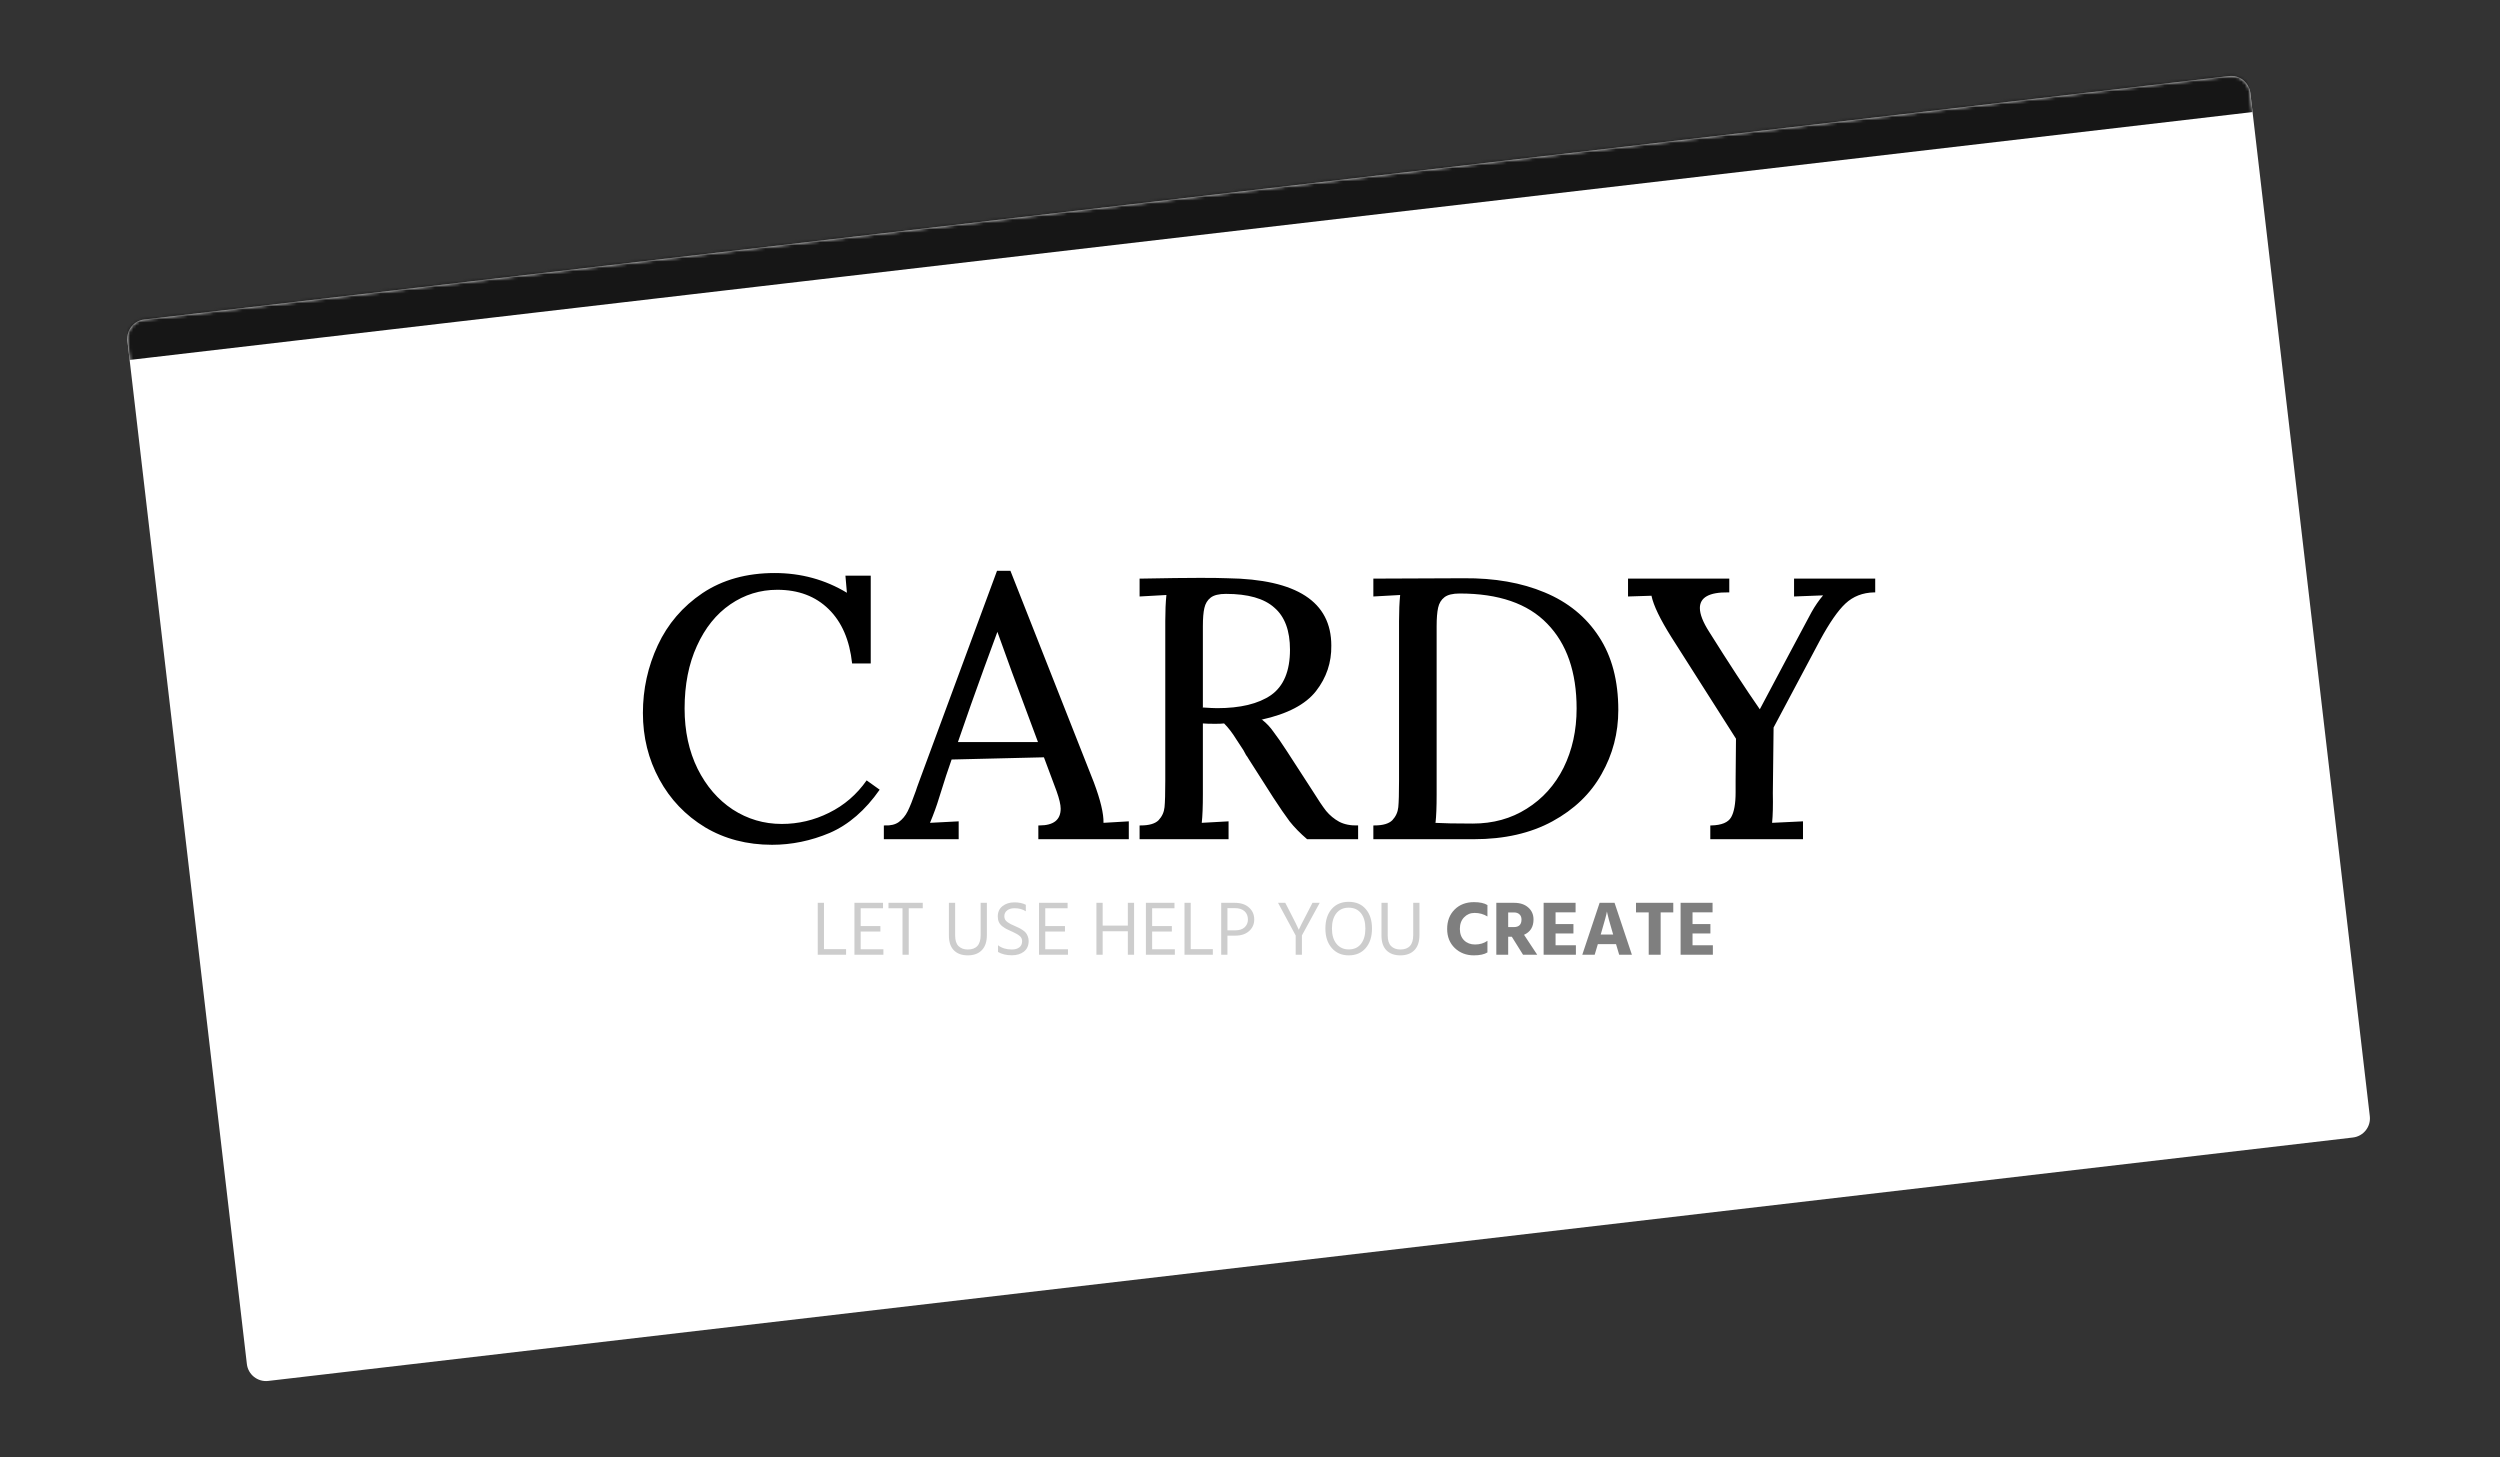 <svg width="779" height="454" viewBox="0 0 779 454" fill="none" xmlns="http://www.w3.org/2000/svg">
<rect x="0" y="0" width="779" height="454" fill="#333333" stroke="none"/>
<mask id="path-1-inside-1_1_14" fill="white">
<path d="M39.696 106.2C39.312 102.909 41.668 99.929 44.959 99.545L694.546 23.696C697.838 23.311 700.817 25.668 701.202 28.959L738.43 347.793C738.815 351.085 736.458 354.064 733.167 354.449L83.58 430.298C80.289 430.682 77.309 428.326 76.925 425.034L39.696 106.2Z"/>
</mask>
<path d="M39.696 106.2C39.312 102.909 41.668 99.929 44.959 99.545L694.546 23.696C697.838 23.311 700.817 25.668 701.202 28.959L738.43 347.793C738.815 351.085 736.458 354.064 733.167 354.449L83.58 430.298C80.289 430.682 77.309 428.326 76.925 425.034L39.696 106.2Z" fill="white"/>
<path d="M39.696 106.2C38.543 96.326 45.613 87.387 55.487 86.234L681.235 13.169C691.109 12.016 700.049 19.085 701.202 28.959L701.897 34.919C701.897 34.919 699.229 35.231 695.938 35.615L46.351 111.464C43.06 111.848 40.392 112.16 40.392 112.16L39.696 106.2ZM739.126 353.753L77.621 430.994L739.126 353.753ZM77.621 430.994L39 100.241L77.621 430.994ZM700.506 23L739.126 353.753L700.506 23Z" fill="#161616" mask="url(#path-1-inside-1_1_14)"/>
<path d="M274.105 246.069C269.62 252.488 264.439 256.973 258.561 259.525C252.684 262 246.691 263.237 240.581 263.237C232.771 263.237 225.811 261.42 219.701 257.785C213.592 254.073 208.836 249.085 205.433 242.821C202.031 236.557 200.329 229.674 200.329 222.173C200.329 214.749 201.876 207.712 204.969 201.061C208.063 194.41 212.703 188.997 218.889 184.821C225.153 180.645 232.655 178.557 241.393 178.557C249.591 178.557 257.092 180.606 263.897 184.705L263.433 179.369H271.321V206.745H265.521C264.748 199.476 262.312 193.83 258.213 189.809C254.115 185.788 248.779 183.777 242.205 183.777C236.869 183.777 231.997 185.285 227.589 188.301C223.181 191.317 219.701 195.648 217.149 201.293C214.597 206.861 213.321 213.357 213.321 220.781C213.321 227.818 214.675 234.082 217.381 239.573C220.088 244.986 223.723 249.201 228.285 252.217C232.925 255.233 238.029 256.741 243.597 256.741C248.779 256.741 253.689 255.581 258.329 253.261C263.047 250.941 266.952 247.577 270.045 243.169L274.105 246.069ZM351.735 261.497H323.547V257.205H323.895C328.303 257.205 330.507 255.465 330.507 251.985C330.507 250.748 330.081 248.93 329.231 246.533L325.287 235.977L296.171 236.673H296.519C295.591 239.225 294.276 243.246 292.575 248.737C291.879 251.057 290.951 253.609 289.791 256.393L298.723 255.929V261.497H275.407V257.205H275.755C277.533 257.282 278.964 256.934 280.047 256.161C281.207 255.31 282.135 254.189 282.831 252.797C283.527 251.405 284.377 249.278 285.383 246.417C285.46 246.108 285.885 244.909 286.659 242.821L310.671 177.861H314.847L340.831 243.749C342.919 249.317 343.924 253.532 343.847 256.393L351.735 255.929V261.497ZM315.311 209.413L310.787 196.885L306.611 208.253C303.904 215.677 301.197 223.333 298.491 231.221H323.431L315.311 209.413ZM408.92 246.301C410.699 249.162 412.129 251.289 413.212 252.681C414.372 254.073 415.725 255.194 417.272 256.045C418.896 256.896 420.868 257.282 423.188 257.205V261.497H407.296C405.131 259.641 403.313 257.785 401.844 255.929C400.452 254.073 398.751 251.598 396.74 248.505L388.968 236.325C388.813 236.016 388.581 235.668 388.272 235.281C388.04 234.817 387.769 234.314 387.46 233.773C387.228 233.464 386.493 232.342 385.256 230.409C384.019 228.398 382.743 226.736 381.428 225.421C380.809 225.498 379.881 225.537 378.644 225.537C376.943 225.537 375.667 225.498 374.816 225.421V247.461C374.816 251.328 374.7 254.305 374.468 256.393L382.82 255.929V261.497H355.096V257.205H355.444C358.073 257.205 359.929 256.664 361.012 255.581C362.095 254.421 362.713 253.068 362.868 251.521C363.023 249.974 363.1 247.19 363.1 243.169V193.521C363.1 190.428 363.216 187.721 363.448 185.401L355.096 185.865V180.297H355.444C363.487 180.142 369.673 180.065 374.004 180.065C377.793 180.065 380.616 180.104 382.472 180.181C404.048 180.49 414.836 187.489 414.836 201.177C414.913 206.436 413.328 211.153 410.08 215.329C406.832 219.505 401.148 222.482 393.028 224.261H393.26C394.652 225.344 395.851 226.62 396.856 228.089C397.939 229.481 399.331 231.492 401.032 234.121L408.92 246.301ZM379.224 220.665C386.493 220.665 392.1 219.312 396.044 216.605C399.988 213.821 401.96 209.104 401.96 202.453C401.96 196.498 400.336 192.129 397.088 189.345C393.917 186.484 388.891 185.053 382.008 185.053C379.843 185.053 378.257 185.44 377.252 186.213C376.247 186.986 375.589 188.069 375.28 189.461C374.971 190.776 374.816 192.67 374.816 195.145V198.625V220.433H374.468C376.788 220.588 378.373 220.665 379.224 220.665ZM456.124 180.181C465.713 180.104 474.104 181.573 481.296 184.589C488.565 187.605 494.21 192.206 498.232 198.393C502.253 204.502 504.264 212.12 504.264 221.245C504.264 228.437 502.524 235.088 499.044 241.197C495.641 247.306 490.537 252.217 483.732 255.929C476.926 259.641 468.768 261.497 459.256 261.497H427.936V257.205H428.284C430.913 257.205 432.769 256.664 433.852 255.581C434.934 254.421 435.553 253.068 435.708 251.521C435.862 249.974 435.94 247.19 435.94 243.169V193.521C435.94 190.428 436.056 187.721 436.288 185.401L427.936 185.865V180.297L456.124 180.181ZM458.908 256.625C465.249 256.625 470.856 255.078 475.728 251.985C480.677 248.892 484.505 244.638 487.212 239.225C489.918 233.734 491.272 227.586 491.272 220.781C491.272 209.413 488.217 200.597 482.108 194.333C476.076 188.069 466.989 184.937 454.848 184.937C452.682 184.937 451.097 185.324 450.092 186.097C449.086 186.87 448.429 187.953 448.12 189.345C447.81 190.737 447.656 192.67 447.656 195.145V198.625V247.577C447.656 251.444 447.54 254.382 447.308 256.393H446.96C449.589 256.548 453.572 256.625 458.908 256.625ZM584.317 184.589H583.969C580.412 184.666 577.435 185.826 575.037 188.069C572.717 190.234 570.088 194.024 567.149 199.437L552.649 226.697L552.417 247.113C552.495 250.98 552.417 254.073 552.185 256.393L561.813 255.929V261.497H532.929V257.205H533.277C536.448 257.128 538.497 256.277 539.425 254.653C540.353 253.029 540.817 250.438 540.817 246.881V243.169L540.933 230.177L520.865 198.625C517.308 192.98 515.22 188.649 514.601 185.633L507.293 185.865V180.297H538.845V184.589H538.497C532.62 184.512 529.681 186.136 529.681 189.461C529.681 191.394 530.648 193.869 532.581 196.885C538.691 206.629 543.949 214.672 548.357 221.013C548.744 220.24 551.721 214.633 557.289 204.193L562.741 193.985C562.896 193.676 563.476 192.593 564.481 190.737C565.564 188.804 566.763 187.064 568.077 185.517L559.029 185.865V180.297H584.317V184.589Z" fill="black"/>
<path d="M256.75 295.745H263.638V297.497H254.806V281.321H256.75V295.745ZM268.187 295.793H275.267V297.497H266.243V281.321H275.147V283.025H268.187V288.569H274.331V290.273H268.187V295.793ZM287.531 281.321V283.025H283.163V297.497H281.219V283.025H276.851V281.321H287.531ZM305.568 291.401V281.321H307.512V291.353C307.512 293.433 306.984 295.009 305.928 296.081C304.888 297.153 303.432 297.689 301.56 297.689C299.72 297.689 298.28 297.169 297.24 296.129C296.2 295.073 295.68 293.545 295.68 291.545V281.321H297.624V291.521C297.624 293.009 297.976 294.105 298.68 294.809C299.4 295.513 300.36 295.865 301.56 295.865C304.232 295.865 305.568 294.377 305.568 291.401ZM319.645 281.921V283.961C318.669 283.321 317.501 283.001 316.141 283.001C315.165 283.001 314.389 283.233 313.813 283.697C313.237 284.145 312.949 284.737 312.949 285.473C312.949 285.857 313.021 286.201 313.165 286.505C313.325 286.809 313.597 287.097 313.981 287.369C314.365 287.625 314.693 287.825 314.965 287.969C315.237 288.097 315.661 288.289 316.237 288.545C316.781 288.785 317.197 288.977 317.485 289.121C317.773 289.249 318.141 289.465 318.589 289.769C319.053 290.057 319.397 290.345 319.621 290.633C319.861 290.905 320.069 291.273 320.245 291.737C320.437 292.185 320.533 292.673 320.533 293.201C320.533 294.625 320.045 295.729 319.069 296.513C318.093 297.281 316.837 297.665 315.301 297.665C313.605 297.665 312.165 297.321 310.981 296.633V294.545C312.149 295.425 313.573 295.865 315.253 295.865C316.261 295.865 317.053 295.641 317.629 295.193C318.205 294.745 318.493 294.097 318.493 293.249C318.493 292.897 318.421 292.585 318.277 292.313C318.149 292.025 317.925 291.769 317.605 291.545C317.301 291.305 317.005 291.113 316.717 290.969C316.445 290.809 316.069 290.617 315.589 290.393C315.493 290.345 315.349 290.281 315.157 290.201C314.469 289.897 313.941 289.649 313.573 289.457C313.221 289.265 312.797 288.985 312.301 288.617C311.821 288.233 311.469 287.793 311.245 287.297C311.021 286.801 310.909 286.225 310.909 285.569C310.909 284.193 311.397 283.121 312.373 282.353C313.365 281.569 314.605 281.177 316.093 281.177C317.485 281.177 318.669 281.425 319.645 281.921ZM325.703 295.793H332.783V297.497H323.759V281.321H332.663V283.025H325.703V288.569H331.847V290.273H325.703V295.793ZM351.434 281.321H353.378V297.497H351.434V290.177H343.586V297.497H341.642V281.321H343.586V288.425H351.434V281.321ZM359.007 295.793H366.087V297.497H357.063V281.321H365.967V283.025H359.007V288.569H365.151V290.273H359.007V295.793ZM371.031 295.745H377.919V297.497H369.087V281.321H371.031V295.745ZM382.468 289.889H384.964C386.18 289.889 387.132 289.577 387.82 288.953C388.508 288.313 388.852 287.505 388.852 286.529C388.852 285.441 388.5 284.577 387.796 283.937C387.092 283.297 386.092 282.977 384.796 282.977H382.468V289.889ZM380.524 281.321H384.772C386.644 281.321 388.116 281.809 389.188 282.785C390.276 283.745 390.82 284.993 390.82 286.529C390.82 287.969 390.284 289.169 389.212 290.129C388.14 291.073 386.724 291.545 384.964 291.545H382.468V297.497H380.524V281.321ZM411.222 281.321L405.678 291.473V297.497H403.734V291.497L398.238 281.321H400.494L401.718 283.697C402.55 285.297 403.214 286.601 403.71 287.609C404.206 288.617 404.494 289.225 404.574 289.433L404.694 289.721C404.838 289.321 405.854 287.313 407.742 283.697L408.966 281.321H411.222ZM412.992 289.337C412.992 286.793 413.64 284.769 414.936 283.265C416.248 281.761 418.016 281.009 420.24 281.009C422.512 281.009 424.288 281.761 425.568 283.265C426.864 284.753 427.512 286.777 427.512 289.337C427.512 291.881 426.856 293.913 425.544 295.433C424.248 296.937 422.488 297.689 420.264 297.689C418.072 297.689 416.312 296.929 414.984 295.409C413.656 293.889 412.992 291.865 412.992 289.337ZM415.032 289.337C415.032 291.337 415.504 292.921 416.448 294.089C417.408 295.257 418.68 295.841 420.264 295.841C421.912 295.841 423.184 295.265 424.08 294.113C424.992 292.961 425.448 291.369 425.448 289.337C425.448 287.305 424.992 285.713 424.08 284.561C423.168 283.409 421.888 282.833 420.24 282.833C418.608 282.833 417.328 283.417 416.4 284.585C415.488 285.737 415.032 287.321 415.032 289.337ZM440.357 291.401V281.321H442.301V291.353C442.301 293.433 441.773 295.009 440.717 296.081C439.677 297.153 438.221 297.689 436.349 297.689C434.509 297.689 433.069 297.169 432.029 296.129C430.989 295.073 430.469 293.545 430.469 291.545V281.321H432.413V291.521C432.413 293.009 432.765 294.105 433.469 294.809C434.189 295.513 435.149 295.865 436.349 295.865C439.021 295.865 440.357 294.377 440.357 291.401Z" fill="#CDCDCD"/>
<path d="M463.485 282.017V285.569C462.285 284.833 460.949 284.465 459.477 284.465C458.181 284.465 457.093 284.921 456.213 285.833C455.333 286.729 454.893 287.937 454.893 289.457C454.893 290.945 455.333 292.129 456.213 293.009C457.093 293.873 458.229 294.305 459.621 294.305C461.125 294.305 462.413 293.921 463.485 293.153V296.777C462.509 297.385 461.101 297.689 459.261 297.689C456.893 297.689 454.909 296.929 453.309 295.409C451.725 293.873 450.933 291.889 450.933 289.457C450.933 286.993 451.701 284.985 453.237 283.433C454.789 281.881 456.805 281.105 459.285 281.105C461.109 281.105 462.509 281.409 463.485 282.017ZM469.948 284.321V288.881H471.7C473.3 288.881 474.1 288.097 474.1 286.529C474.1 285.841 473.892 285.305 473.476 284.921C473.06 284.521 472.492 284.321 471.772 284.321H469.948ZM474.58 297.497L471.076 291.881H469.948V297.497H466.252V281.321H471.844C473.652 281.321 475.1 281.801 476.188 282.761C477.292 283.721 477.844 284.969 477.844 286.505C477.844 288.809 476.86 290.401 474.892 291.281L478.996 297.497H474.58ZM484.714 294.545H491.05V297.497H480.994V281.321H490.954V284.273H484.714V287.945H490.282V290.873H484.714V294.545ZM498.777 291.209H502.665L502.497 290.633C502.033 289.065 501.649 287.729 501.345 286.625C501.057 285.521 500.881 284.809 500.817 284.489L500.721 284.009C500.593 284.889 500.001 287.097 498.945 290.633L498.777 291.209ZM504.537 297.497L503.553 294.185H497.889L496.905 297.497H493.041L498.441 281.321H503.097L508.497 297.497H504.537ZM521.395 281.321V284.297H517.459V297.497H513.739V284.297H509.779V281.321H521.395ZM527.394 294.545H533.73V297.497H523.674V281.321H533.634V284.273H527.394V287.945H532.962V290.873H527.394V294.545Z" fill="#7F7F7F"/>
</svg>
